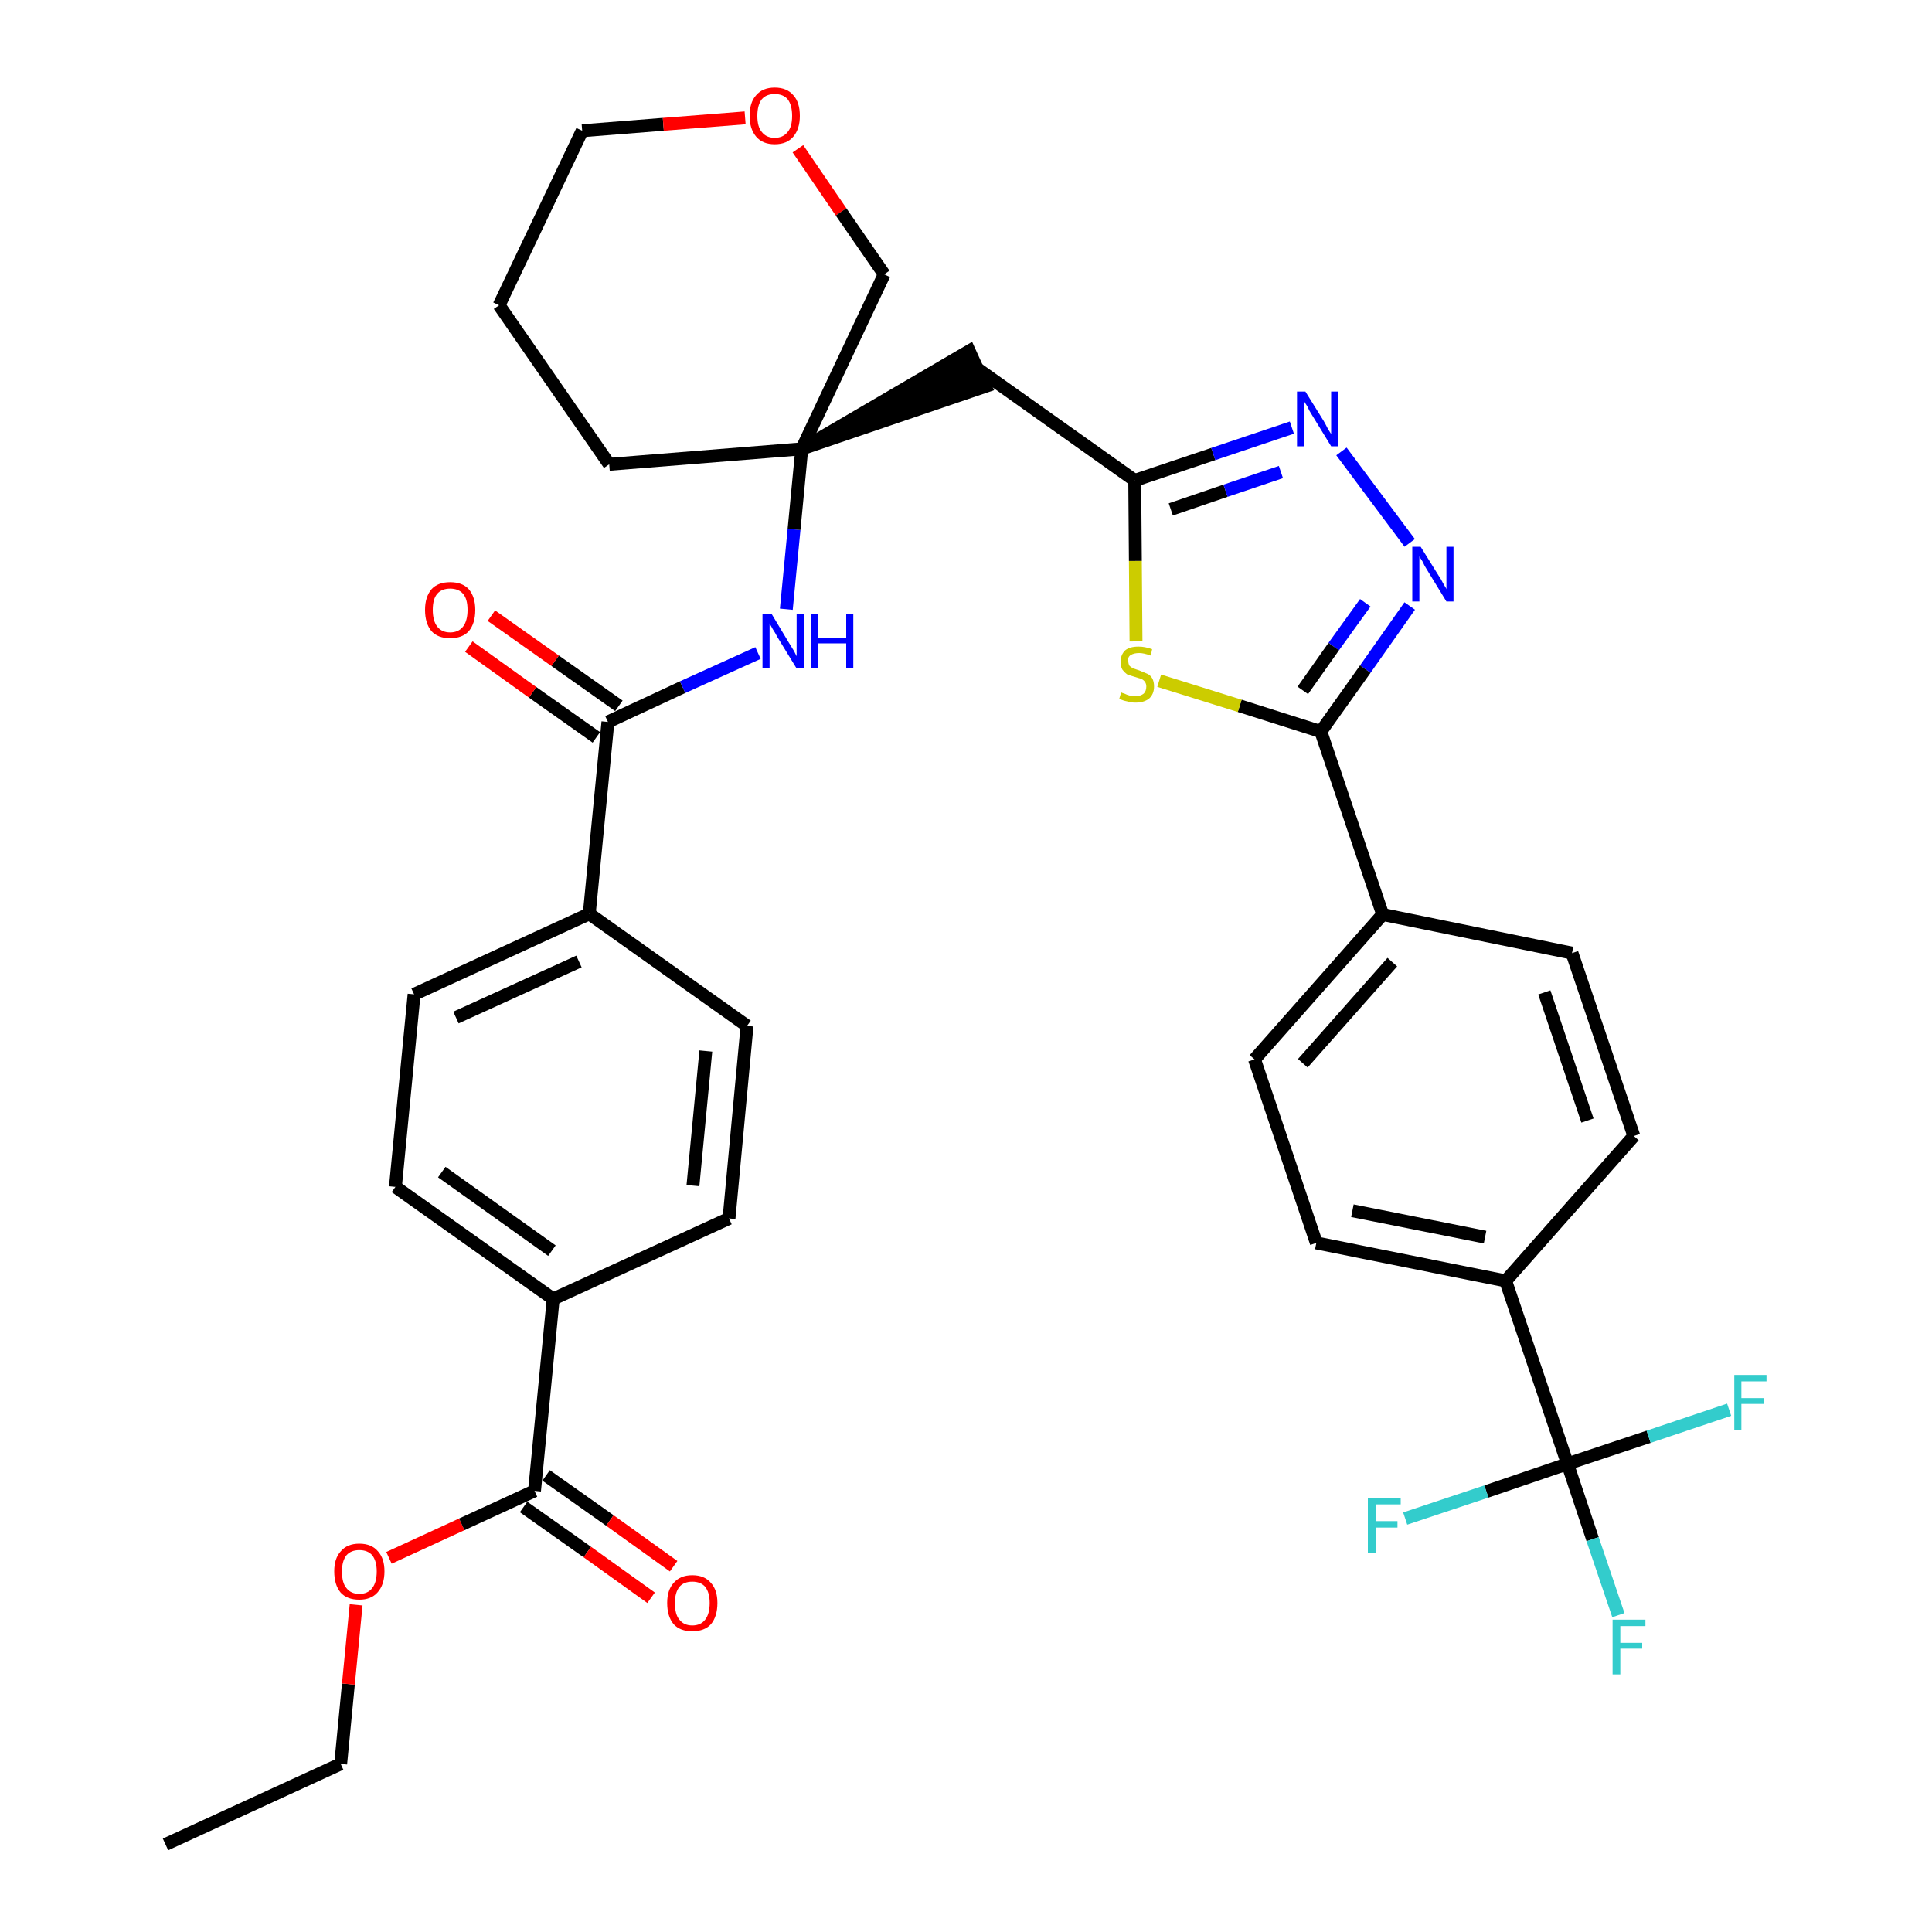 <?xml version='1.0' encoding='iso-8859-1'?>
<svg version='1.1' baseProfile='full'
              xmlns='http://www.w3.org/2000/svg'
                      xmlns:rdkit='http://www.rdkit.org/xml'
                      xmlns:xlink='http://www.w3.org/1999/xlink'
                  xml:space='preserve'
width='300px' height='300px' viewBox='0 0 300 300'>
<!-- END OF HEADER -->
<path class='bond-0 atom-0 atom-1' d='M 25.7,286.4 L 52.9,273.9' style='fill:none;fill-rule:evenodd;stroke:#000000;stroke-width:2.0px;stroke-linecap:butt;stroke-linejoin:miter;stroke-opacity:1' />
<path class='bond-1 atom-1 atom-2' d='M 52.9,273.9 L 54.1,261.5' style='fill:none;fill-rule:evenodd;stroke:#000000;stroke-width:2.0px;stroke-linecap:butt;stroke-linejoin:miter;stroke-opacity:1' />
<path class='bond-1 atom-1 atom-2' d='M 54.1,261.5 L 55.3,249.2' style='fill:none;fill-rule:evenodd;stroke:#FF0000;stroke-width:2.0px;stroke-linecap:butt;stroke-linejoin:miter;stroke-opacity:1' />
<path class='bond-2 atom-2 atom-3' d='M 60.4,241.9 L 71.7,236.7' style='fill:none;fill-rule:evenodd;stroke:#FF0000;stroke-width:2.0px;stroke-linecap:butt;stroke-linejoin:miter;stroke-opacity:1' />
<path class='bond-2 atom-2 atom-3' d='M 71.7,236.7 L 83.0,231.5' style='fill:none;fill-rule:evenodd;stroke:#000000;stroke-width:2.0px;stroke-linecap:butt;stroke-linejoin:miter;stroke-opacity:1' />
<path class='bond-3 atom-3 atom-4' d='M 81.3,234.0 L 91.2,241.0' style='fill:none;fill-rule:evenodd;stroke:#000000;stroke-width:2.0px;stroke-linecap:butt;stroke-linejoin:miter;stroke-opacity:1' />
<path class='bond-3 atom-3 atom-4' d='M 91.2,241.0 L 101.1,248.1' style='fill:none;fill-rule:evenodd;stroke:#FF0000;stroke-width:2.0px;stroke-linecap:butt;stroke-linejoin:miter;stroke-opacity:1' />
<path class='bond-3 atom-3 atom-4' d='M 84.8,229.1 L 94.7,236.1' style='fill:none;fill-rule:evenodd;stroke:#000000;stroke-width:2.0px;stroke-linecap:butt;stroke-linejoin:miter;stroke-opacity:1' />
<path class='bond-3 atom-3 atom-4' d='M 94.7,236.1 L 104.6,243.2' style='fill:none;fill-rule:evenodd;stroke:#FF0000;stroke-width:2.0px;stroke-linecap:butt;stroke-linejoin:miter;stroke-opacity:1' />
<path class='bond-4 atom-3 atom-5' d='M 83.0,231.5 L 85.9,201.7' style='fill:none;fill-rule:evenodd;stroke:#000000;stroke-width:2.0px;stroke-linecap:butt;stroke-linejoin:miter;stroke-opacity:1' />
<path class='bond-5 atom-5 atom-6' d='M 85.9,201.7 L 61.4,184.3' style='fill:none;fill-rule:evenodd;stroke:#000000;stroke-width:2.0px;stroke-linecap:butt;stroke-linejoin:miter;stroke-opacity:1' />
<path class='bond-5 atom-5 atom-6' d='M 85.7,194.2 L 68.6,182.0' style='fill:none;fill-rule:evenodd;stroke:#000000;stroke-width:2.0px;stroke-linecap:butt;stroke-linejoin:miter;stroke-opacity:1' />
<path class='bond-35 atom-35 atom-5' d='M 113.2,189.2 L 85.9,201.7' style='fill:none;fill-rule:evenodd;stroke:#000000;stroke-width:2.0px;stroke-linecap:butt;stroke-linejoin:miter;stroke-opacity:1' />
<path class='bond-6 atom-6 atom-7' d='M 61.4,184.3 L 64.3,154.4' style='fill:none;fill-rule:evenodd;stroke:#000000;stroke-width:2.0px;stroke-linecap:butt;stroke-linejoin:miter;stroke-opacity:1' />
<path class='bond-7 atom-7 atom-8' d='M 64.3,154.4 L 91.5,141.9' style='fill:none;fill-rule:evenodd;stroke:#000000;stroke-width:2.0px;stroke-linecap:butt;stroke-linejoin:miter;stroke-opacity:1' />
<path class='bond-7 atom-7 atom-8' d='M 70.8,158.0 L 89.9,149.3' style='fill:none;fill-rule:evenodd;stroke:#000000;stroke-width:2.0px;stroke-linecap:butt;stroke-linejoin:miter;stroke-opacity:1' />
<path class='bond-8 atom-8 atom-9' d='M 91.5,141.9 L 94.4,112.1' style='fill:none;fill-rule:evenodd;stroke:#000000;stroke-width:2.0px;stroke-linecap:butt;stroke-linejoin:miter;stroke-opacity:1' />
<path class='bond-33 atom-8 atom-34' d='M 91.5,141.9 L 116.0,159.3' style='fill:none;fill-rule:evenodd;stroke:#000000;stroke-width:2.0px;stroke-linecap:butt;stroke-linejoin:miter;stroke-opacity:1' />
<path class='bond-9 atom-9 atom-10' d='M 96.1,109.6 L 86.2,102.6' style='fill:none;fill-rule:evenodd;stroke:#000000;stroke-width:2.0px;stroke-linecap:butt;stroke-linejoin:miter;stroke-opacity:1' />
<path class='bond-9 atom-9 atom-10' d='M 86.2,102.6 L 76.3,95.6' style='fill:none;fill-rule:evenodd;stroke:#FF0000;stroke-width:2.0px;stroke-linecap:butt;stroke-linejoin:miter;stroke-opacity:1' />
<path class='bond-9 atom-9 atom-10' d='M 92.6,114.5 L 82.7,107.5' style='fill:none;fill-rule:evenodd;stroke:#000000;stroke-width:2.0px;stroke-linecap:butt;stroke-linejoin:miter;stroke-opacity:1' />
<path class='bond-9 atom-9 atom-10' d='M 82.7,107.5 L 72.8,100.4' style='fill:none;fill-rule:evenodd;stroke:#FF0000;stroke-width:2.0px;stroke-linecap:butt;stroke-linejoin:miter;stroke-opacity:1' />
<path class='bond-10 atom-9 atom-11' d='M 94.4,112.1 L 106.0,106.7' style='fill:none;fill-rule:evenodd;stroke:#000000;stroke-width:2.0px;stroke-linecap:butt;stroke-linejoin:miter;stroke-opacity:1' />
<path class='bond-10 atom-9 atom-11' d='M 106.0,106.7 L 117.7,101.4' style='fill:none;fill-rule:evenodd;stroke:#0000FF;stroke-width:2.0px;stroke-linecap:butt;stroke-linejoin:miter;stroke-opacity:1' />
<path class='bond-11 atom-11 atom-12' d='M 122.1,94.6 L 123.3,82.2' style='fill:none;fill-rule:evenodd;stroke:#0000FF;stroke-width:2.0px;stroke-linecap:butt;stroke-linejoin:miter;stroke-opacity:1' />
<path class='bond-11 atom-11 atom-12' d='M 123.3,82.2 L 124.5,69.7' style='fill:none;fill-rule:evenodd;stroke:#000000;stroke-width:2.0px;stroke-linecap:butt;stroke-linejoin:miter;stroke-opacity:1' />
<path class='bond-12 atom-12 atom-13' d='M 124.5,69.7 L 153.0,60.0 L 150.5,54.5 Z' style='fill:#000000;fill-rule:evenodd;fill-opacity:1;stroke:#000000;stroke-width:2.0px;stroke-linecap:butt;stroke-linejoin:miter;stroke-opacity:1;' />
<path class='bond-28 atom-12 atom-29' d='M 124.5,69.7 L 94.6,72.1' style='fill:none;fill-rule:evenodd;stroke:#000000;stroke-width:2.0px;stroke-linecap:butt;stroke-linejoin:miter;stroke-opacity:1' />
<path class='bond-36 atom-33 atom-12' d='M 137.3,42.6 L 124.5,69.7' style='fill:none;fill-rule:evenodd;stroke:#000000;stroke-width:2.0px;stroke-linecap:butt;stroke-linejoin:miter;stroke-opacity:1' />
<path class='bond-13 atom-13 atom-14' d='M 151.7,57.2 L 176.2,74.6' style='fill:none;fill-rule:evenodd;stroke:#000000;stroke-width:2.0px;stroke-linecap:butt;stroke-linejoin:miter;stroke-opacity:1' />
<path class='bond-14 atom-14 atom-15' d='M 176.2,74.6 L 188.4,70.5' style='fill:none;fill-rule:evenodd;stroke:#000000;stroke-width:2.0px;stroke-linecap:butt;stroke-linejoin:miter;stroke-opacity:1' />
<path class='bond-14 atom-14 atom-15' d='M 188.4,70.5 L 200.6,66.4' style='fill:none;fill-rule:evenodd;stroke:#0000FF;stroke-width:2.0px;stroke-linecap:butt;stroke-linejoin:miter;stroke-opacity:1' />
<path class='bond-14 atom-14 atom-15' d='M 181.8,79.1 L 190.3,76.2' style='fill:none;fill-rule:evenodd;stroke:#000000;stroke-width:2.0px;stroke-linecap:butt;stroke-linejoin:miter;stroke-opacity:1' />
<path class='bond-14 atom-14 atom-15' d='M 190.3,76.2 L 198.9,73.3' style='fill:none;fill-rule:evenodd;stroke:#0000FF;stroke-width:2.0px;stroke-linecap:butt;stroke-linejoin:miter;stroke-opacity:1' />
<path class='bond-37 atom-28 atom-14' d='M 176.4,99.6 L 176.3,87.1' style='fill:none;fill-rule:evenodd;stroke:#CCCC00;stroke-width:2.0px;stroke-linecap:butt;stroke-linejoin:miter;stroke-opacity:1' />
<path class='bond-37 atom-28 atom-14' d='M 176.3,87.1 L 176.2,74.6' style='fill:none;fill-rule:evenodd;stroke:#000000;stroke-width:2.0px;stroke-linecap:butt;stroke-linejoin:miter;stroke-opacity:1' />
<path class='bond-15 atom-15 atom-16' d='M 208.3,70.1 L 218.9,84.3' style='fill:none;fill-rule:evenodd;stroke:#0000FF;stroke-width:2.0px;stroke-linecap:butt;stroke-linejoin:miter;stroke-opacity:1' />
<path class='bond-16 atom-16 atom-17' d='M 218.9,94.1 L 212.0,103.9' style='fill:none;fill-rule:evenodd;stroke:#0000FF;stroke-width:2.0px;stroke-linecap:butt;stroke-linejoin:miter;stroke-opacity:1' />
<path class='bond-16 atom-16 atom-17' d='M 212.0,103.9 L 205.1,113.6' style='fill:none;fill-rule:evenodd;stroke:#000000;stroke-width:2.0px;stroke-linecap:butt;stroke-linejoin:miter;stroke-opacity:1' />
<path class='bond-16 atom-16 atom-17' d='M 212.0,93.6 L 207.1,100.4' style='fill:none;fill-rule:evenodd;stroke:#0000FF;stroke-width:2.0px;stroke-linecap:butt;stroke-linejoin:miter;stroke-opacity:1' />
<path class='bond-16 atom-16 atom-17' d='M 207.1,100.4 L 202.3,107.2' style='fill:none;fill-rule:evenodd;stroke:#000000;stroke-width:2.0px;stroke-linecap:butt;stroke-linejoin:miter;stroke-opacity:1' />
<path class='bond-17 atom-17 atom-18' d='M 205.1,113.6 L 214.7,142.0' style='fill:none;fill-rule:evenodd;stroke:#000000;stroke-width:2.0px;stroke-linecap:butt;stroke-linejoin:miter;stroke-opacity:1' />
<path class='bond-27 atom-17 atom-28' d='M 205.1,113.6 L 192.5,109.6' style='fill:none;fill-rule:evenodd;stroke:#000000;stroke-width:2.0px;stroke-linecap:butt;stroke-linejoin:miter;stroke-opacity:1' />
<path class='bond-27 atom-17 atom-28' d='M 192.5,109.6 L 180.0,105.7' style='fill:none;fill-rule:evenodd;stroke:#CCCC00;stroke-width:2.0px;stroke-linecap:butt;stroke-linejoin:miter;stroke-opacity:1' />
<path class='bond-18 atom-18 atom-19' d='M 214.7,142.0 L 194.8,164.5' style='fill:none;fill-rule:evenodd;stroke:#000000;stroke-width:2.0px;stroke-linecap:butt;stroke-linejoin:miter;stroke-opacity:1' />
<path class='bond-18 atom-18 atom-19' d='M 216.2,149.4 L 202.3,165.1' style='fill:none;fill-rule:evenodd;stroke:#000000;stroke-width:2.0px;stroke-linecap:butt;stroke-linejoin:miter;stroke-opacity:1' />
<path class='bond-38 atom-27 atom-18' d='M 244.1,148.0 L 214.7,142.0' style='fill:none;fill-rule:evenodd;stroke:#000000;stroke-width:2.0px;stroke-linecap:butt;stroke-linejoin:miter;stroke-opacity:1' />
<path class='bond-19 atom-19 atom-20' d='M 194.8,164.5 L 204.4,193.0' style='fill:none;fill-rule:evenodd;stroke:#000000;stroke-width:2.0px;stroke-linecap:butt;stroke-linejoin:miter;stroke-opacity:1' />
<path class='bond-20 atom-20 atom-21' d='M 204.4,193.0 L 233.8,198.9' style='fill:none;fill-rule:evenodd;stroke:#000000;stroke-width:2.0px;stroke-linecap:butt;stroke-linejoin:miter;stroke-opacity:1' />
<path class='bond-20 atom-20 atom-21' d='M 210.0,188.0 L 230.6,192.1' style='fill:none;fill-rule:evenodd;stroke:#000000;stroke-width:2.0px;stroke-linecap:butt;stroke-linejoin:miter;stroke-opacity:1' />
<path class='bond-21 atom-21 atom-22' d='M 233.8,198.9 L 243.4,227.3' style='fill:none;fill-rule:evenodd;stroke:#000000;stroke-width:2.0px;stroke-linecap:butt;stroke-linejoin:miter;stroke-opacity:1' />
<path class='bond-25 atom-21 atom-26' d='M 233.8,198.9 L 253.7,176.4' style='fill:none;fill-rule:evenodd;stroke:#000000;stroke-width:2.0px;stroke-linecap:butt;stroke-linejoin:miter;stroke-opacity:1' />
<path class='bond-22 atom-22 atom-23' d='M 243.4,227.3 L 247.3,239.0' style='fill:none;fill-rule:evenodd;stroke:#000000;stroke-width:2.0px;stroke-linecap:butt;stroke-linejoin:miter;stroke-opacity:1' />
<path class='bond-22 atom-22 atom-23' d='M 247.3,239.0 L 251.3,250.8' style='fill:none;fill-rule:evenodd;stroke:#33CCCC;stroke-width:2.0px;stroke-linecap:butt;stroke-linejoin:miter;stroke-opacity:1' />
<path class='bond-23 atom-22 atom-24' d='M 243.4,227.3 L 230.8,231.6' style='fill:none;fill-rule:evenodd;stroke:#000000;stroke-width:2.0px;stroke-linecap:butt;stroke-linejoin:miter;stroke-opacity:1' />
<path class='bond-23 atom-22 atom-24' d='M 230.8,231.6 L 218.2,235.8' style='fill:none;fill-rule:evenodd;stroke:#33CCCC;stroke-width:2.0px;stroke-linecap:butt;stroke-linejoin:miter;stroke-opacity:1' />
<path class='bond-24 atom-22 atom-25' d='M 243.4,227.3 L 256.0,223.1' style='fill:none;fill-rule:evenodd;stroke:#000000;stroke-width:2.0px;stroke-linecap:butt;stroke-linejoin:miter;stroke-opacity:1' />
<path class='bond-24 atom-22 atom-25' d='M 256.0,223.1 L 268.5,218.9' style='fill:none;fill-rule:evenodd;stroke:#33CCCC;stroke-width:2.0px;stroke-linecap:butt;stroke-linejoin:miter;stroke-opacity:1' />
<path class='bond-26 atom-26 atom-27' d='M 253.7,176.4 L 244.1,148.0' style='fill:none;fill-rule:evenodd;stroke:#000000;stroke-width:2.0px;stroke-linecap:butt;stroke-linejoin:miter;stroke-opacity:1' />
<path class='bond-26 atom-26 atom-27' d='M 246.5,174.0 L 239.8,154.1' style='fill:none;fill-rule:evenodd;stroke:#000000;stroke-width:2.0px;stroke-linecap:butt;stroke-linejoin:miter;stroke-opacity:1' />
<path class='bond-29 atom-29 atom-30' d='M 94.6,72.1 L 77.5,47.4' style='fill:none;fill-rule:evenodd;stroke:#000000;stroke-width:2.0px;stroke-linecap:butt;stroke-linejoin:miter;stroke-opacity:1' />
<path class='bond-30 atom-30 atom-31' d='M 77.5,47.4 L 90.4,20.3' style='fill:none;fill-rule:evenodd;stroke:#000000;stroke-width:2.0px;stroke-linecap:butt;stroke-linejoin:miter;stroke-opacity:1' />
<path class='bond-31 atom-31 atom-32' d='M 90.4,20.3 L 103.0,19.3' style='fill:none;fill-rule:evenodd;stroke:#000000;stroke-width:2.0px;stroke-linecap:butt;stroke-linejoin:miter;stroke-opacity:1' />
<path class='bond-31 atom-31 atom-32' d='M 103.0,19.3 L 115.7,18.3' style='fill:none;fill-rule:evenodd;stroke:#FF0000;stroke-width:2.0px;stroke-linecap:butt;stroke-linejoin:miter;stroke-opacity:1' />
<path class='bond-32 atom-32 atom-33' d='M 123.9,23.1 L 130.6,32.9' style='fill:none;fill-rule:evenodd;stroke:#FF0000;stroke-width:2.0px;stroke-linecap:butt;stroke-linejoin:miter;stroke-opacity:1' />
<path class='bond-32 atom-32 atom-33' d='M 130.6,32.9 L 137.3,42.6' style='fill:none;fill-rule:evenodd;stroke:#000000;stroke-width:2.0px;stroke-linecap:butt;stroke-linejoin:miter;stroke-opacity:1' />
<path class='bond-34 atom-34 atom-35' d='M 116.0,159.3 L 113.2,189.2' style='fill:none;fill-rule:evenodd;stroke:#000000;stroke-width:2.0px;stroke-linecap:butt;stroke-linejoin:miter;stroke-opacity:1' />
<path class='bond-34 atom-34 atom-35' d='M 109.6,163.2 L 107.6,184.1' style='fill:none;fill-rule:evenodd;stroke:#000000;stroke-width:2.0px;stroke-linecap:butt;stroke-linejoin:miter;stroke-opacity:1' />
<path  class='atom-2' d='M 51.9 244.0
Q 51.9 242.0, 52.9 240.9
Q 53.9 239.7, 55.8 239.7
Q 57.7 239.7, 58.7 240.9
Q 59.7 242.0, 59.7 244.0
Q 59.7 246.1, 58.6 247.3
Q 57.6 248.4, 55.8 248.4
Q 53.9 248.4, 52.9 247.3
Q 51.9 246.1, 51.9 244.0
M 55.8 247.5
Q 57.1 247.5, 57.8 246.6
Q 58.5 245.7, 58.5 244.0
Q 58.5 242.4, 57.8 241.5
Q 57.1 240.7, 55.8 240.7
Q 54.5 240.7, 53.8 241.5
Q 53.1 242.4, 53.1 244.0
Q 53.1 245.8, 53.8 246.6
Q 54.5 247.5, 55.8 247.5
' fill='#FF0000'/>
<path  class='atom-4' d='M 103.6 248.9
Q 103.6 246.9, 104.6 245.8
Q 105.6 244.6, 107.5 244.6
Q 109.4 244.6, 110.4 245.8
Q 111.4 246.9, 111.4 248.9
Q 111.4 251.0, 110.4 252.2
Q 109.4 253.3, 107.5 253.3
Q 105.6 253.3, 104.6 252.2
Q 103.6 251.0, 103.6 248.9
M 107.5 252.4
Q 108.8 252.4, 109.5 251.5
Q 110.2 250.6, 110.2 248.9
Q 110.2 247.3, 109.5 246.4
Q 108.8 245.6, 107.5 245.6
Q 106.2 245.6, 105.5 246.4
Q 104.8 247.3, 104.8 248.9
Q 104.8 250.7, 105.5 251.5
Q 106.2 252.4, 107.5 252.4
' fill='#FF0000'/>
<path  class='atom-10' d='M 66.0 94.7
Q 66.0 92.7, 67.0 91.5
Q 68.0 90.4, 69.9 90.4
Q 71.8 90.4, 72.8 91.5
Q 73.8 92.7, 73.8 94.7
Q 73.8 96.8, 72.8 98.0
Q 71.8 99.1, 69.9 99.1
Q 68.0 99.1, 67.0 98.0
Q 66.0 96.8, 66.0 94.7
M 69.9 98.2
Q 71.2 98.2, 71.9 97.3
Q 72.6 96.4, 72.6 94.7
Q 72.6 93.0, 71.9 92.2
Q 71.2 91.4, 69.9 91.4
Q 68.6 91.4, 67.9 92.2
Q 67.2 93.0, 67.2 94.7
Q 67.2 96.4, 67.9 97.3
Q 68.6 98.2, 69.9 98.2
' fill='#FF0000'/>
<path  class='atom-11' d='M 119.8 95.3
L 122.5 99.8
Q 122.8 100.3, 123.3 101.1
Q 123.7 101.9, 123.7 101.9
L 123.7 95.3
L 124.9 95.3
L 124.9 103.8
L 123.7 103.8
L 120.7 98.9
Q 120.4 98.3, 120.0 97.7
Q 119.6 97.0, 119.5 96.8
L 119.5 103.8
L 118.4 103.8
L 118.4 95.3
L 119.8 95.3
' fill='#0000FF'/>
<path  class='atom-11' d='M 125.9 95.3
L 127.0 95.3
L 127.0 99.0
L 131.4 99.0
L 131.4 95.3
L 132.5 95.3
L 132.5 103.8
L 131.4 103.8
L 131.4 99.9
L 127.0 99.9
L 127.0 103.8
L 125.9 103.8
L 125.9 95.3
' fill='#0000FF'/>
<path  class='atom-15' d='M 202.7 60.8
L 205.5 65.3
Q 205.8 65.8, 206.2 66.6
Q 206.7 67.4, 206.7 67.4
L 206.7 60.8
L 207.8 60.8
L 207.8 69.3
L 206.7 69.3
L 203.7 64.4
Q 203.3 63.8, 203.0 63.1
Q 202.6 62.5, 202.5 62.3
L 202.5 69.3
L 201.4 69.3
L 201.4 60.8
L 202.7 60.8
' fill='#0000FF'/>
<path  class='atom-16' d='M 220.6 84.9
L 223.4 89.4
Q 223.7 89.8, 224.1 90.6
Q 224.6 91.4, 224.6 91.5
L 224.6 84.9
L 225.7 84.9
L 225.7 93.4
L 224.6 93.4
L 221.6 88.5
Q 221.2 87.9, 220.9 87.2
Q 220.5 86.6, 220.4 86.4
L 220.4 93.4
L 219.3 93.4
L 219.3 84.9
L 220.6 84.9
' fill='#0000FF'/>
<path  class='atom-23' d='M 250.4 251.5
L 255.5 251.5
L 255.5 252.5
L 251.6 252.5
L 251.6 255.1
L 255.0 255.1
L 255.0 256.0
L 251.6 256.0
L 251.6 260.0
L 250.4 260.0
L 250.4 251.5
' fill='#33CCCC'/>
<path  class='atom-24' d='M 212.4 232.6
L 217.5 232.6
L 217.5 233.6
L 213.6 233.6
L 213.6 236.2
L 217.0 236.2
L 217.0 237.2
L 213.6 237.2
L 213.6 241.1
L 212.4 241.1
L 212.4 232.6
' fill='#33CCCC'/>
<path  class='atom-25' d='M 269.3 213.5
L 274.3 213.5
L 274.3 214.5
L 270.4 214.5
L 270.4 217.1
L 273.9 217.1
L 273.9 218.0
L 270.4 218.0
L 270.4 222.0
L 269.3 222.0
L 269.3 213.5
' fill='#33CCCC'/>
<path  class='atom-28' d='M 174.1 107.5
Q 174.2 107.6, 174.6 107.7
Q 175.0 107.9, 175.4 108.0
Q 175.9 108.1, 176.3 108.1
Q 177.1 108.1, 177.6 107.7
Q 178.0 107.3, 178.0 106.6
Q 178.0 106.2, 177.8 105.9
Q 177.6 105.6, 177.2 105.4
Q 176.8 105.3, 176.2 105.1
Q 175.5 104.9, 175.0 104.7
Q 174.6 104.4, 174.3 104.0
Q 174.0 103.5, 174.0 102.8
Q 174.0 101.7, 174.7 101.0
Q 175.4 100.4, 176.8 100.4
Q 177.8 100.4, 178.9 100.8
L 178.7 101.8
Q 177.6 101.4, 176.9 101.4
Q 176.1 101.4, 175.6 101.7
Q 175.1 102.0, 175.2 102.6
Q 175.2 103.1, 175.4 103.4
Q 175.6 103.6, 176.0 103.8
Q 176.3 103.9, 176.9 104.1
Q 177.6 104.4, 178.1 104.6
Q 178.6 104.8, 178.9 105.3
Q 179.2 105.8, 179.2 106.6
Q 179.2 107.8, 178.4 108.5
Q 177.6 109.1, 176.3 109.1
Q 175.6 109.1, 175.0 108.9
Q 174.4 108.8, 173.8 108.5
L 174.1 107.5
' fill='#CCCC00'/>
<path  class='atom-32' d='M 116.4 18.0
Q 116.4 15.9, 117.4 14.8
Q 118.4 13.6, 120.3 13.6
Q 122.2 13.6, 123.2 14.8
Q 124.2 15.9, 124.2 18.0
Q 124.2 20.0, 123.2 21.2
Q 122.2 22.4, 120.3 22.4
Q 118.4 22.4, 117.4 21.2
Q 116.4 20.0, 116.4 18.0
M 120.3 21.4
Q 121.6 21.4, 122.3 20.5
Q 123.0 19.7, 123.0 18.0
Q 123.0 16.3, 122.3 15.4
Q 121.6 14.6, 120.3 14.6
Q 119.0 14.6, 118.3 15.4
Q 117.6 16.3, 117.6 18.0
Q 117.6 19.7, 118.3 20.5
Q 119.0 21.4, 120.3 21.4
' fill='#FF0000'/>
</svg>
